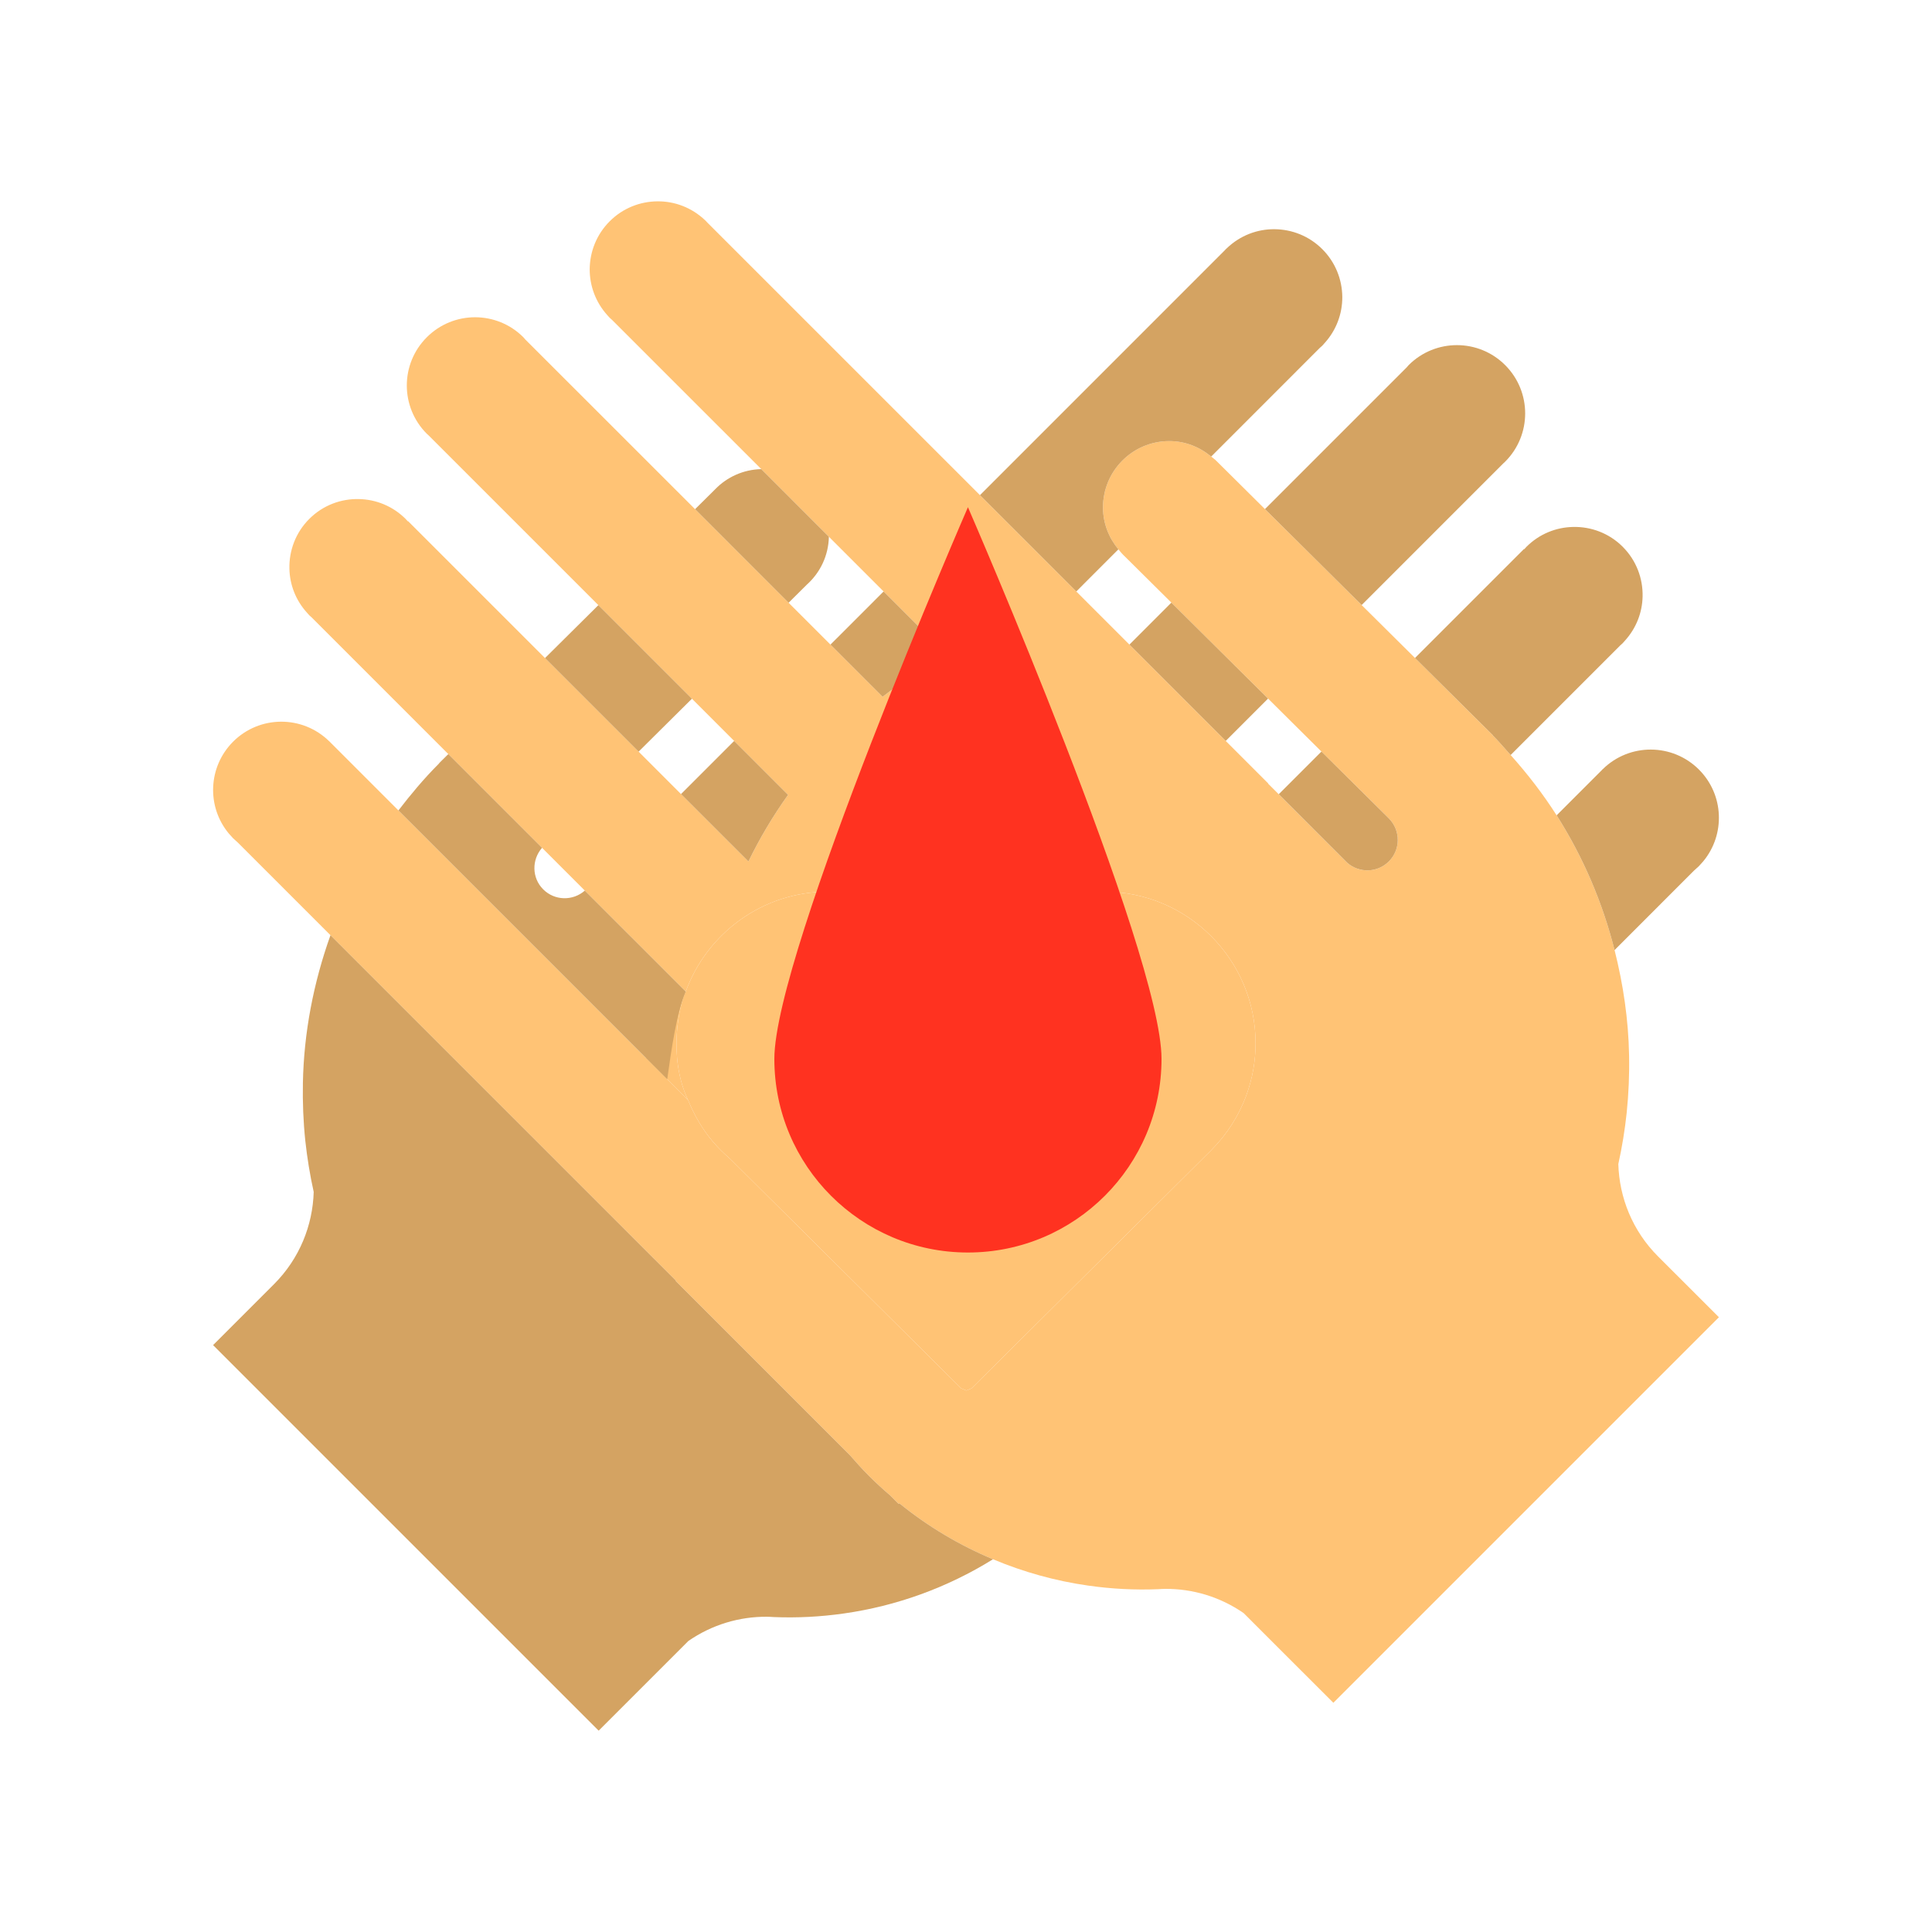 <svg width="499" height="499" viewBox="0 0 499 499" fill="none" xmlns="http://www.w3.org/2000/svg">
<path d="M219.567 375.904C221.159 377.739 222.797 379.55 224.54 381.294C226.295 383.038 228.095 384.68 229.941 386.266L232.107 388.439L232.28 388.27C239.762 394.345 247.918 399.149 256.469 402.727C264.379 406.046 272.628 408.329 281.009 409.523C287.028 410.389 293.114 410.705 299.19 410.457C299.752 410.424 300.314 410.379 300.866 410.379C307.998 410.311 315.12 412.414 321.218 416.644L330.106 425.533L344.383 439.799L443.965 340.217L428.222 324.488C421.632 317.884 418.235 309.31 417.984 300.657C418.945 296.282 419.675 291.86 420.143 287.416C420.649 282.476 420.866 277.493 420.762 272.519C420.593 263.384 419.261 254.292 417.011 245.383C413.938 233.232 408.975 221.474 402.047 210.582C398.58 205.137 394.595 199.95 390.164 195.01C388.697 193.379 387.308 191.705 385.741 190.13L385.551 189.948L385.594 189.915L365.468 169.945L351.686 156.275L326.715 131.488L314.648 119.517L314.254 119.123C313.815 118.673 313.308 118.314 312.824 117.92C309.853 115.455 306.108 113.904 301.945 113.926C292.484 113.96 284.855 121.654 284.876 131.118C284.9 135.236 286.419 138.948 288.855 141.885C289.411 142.549 289.952 143.213 290.592 143.787L301.967 155.07L302.54 155.646L327.517 180.43L341.299 194.111L358.593 211.258L358.794 211.461C361.776 214.544 361.754 219.46 358.706 222.498C355.756 225.458 351.055 225.547 347.961 222.836L347.223 222.094L330.273 205.138L327.534 202.405L327.573 202.359L316.582 191.368L291.707 166.49L281.839 156.624L277.988 152.765L253.106 127.889L182.652 57.447L182.394 57.156L182.112 56.885C178.668 53.601 174.237 51.957 169.797 52.002C165.335 52.036 160.877 53.746 157.473 57.156C154.063 60.563 152.354 65.021 152.309 69.486C152.284 73.772 153.827 78.058 156.898 81.447L157.473 82.076L158.096 82.639L196.626 121.163L214.087 138.634L228.218 152.765L244.623 169.158C238.85 172.252 233.281 175.864 227.96 179.959L214.492 166.491L203.68 155.679L179.525 131.513L135.702 87.712L135.173 87.104C128.288 80.22 117.126 80.22 110.241 87.104C103.343 93.991 103.356 105.151 110.241 112.036L110.713 112.464L154.548 156.297L178.715 180.465L189.618 191.367L203.547 205.294C199.609 210.796 196.189 216.569 193.309 222.508L175.891 205.093L164.939 194.134L140.767 169.966L105.387 134.593L105.337 134.662L104.764 134.03C101.432 130.7 97.089 128.99 92.725 128.9C88.078 128.787 83.419 130.486 79.876 134.03C76.342 137.563 74.644 142.232 74.746 146.879C74.837 150.975 76.355 155.036 79.313 158.275L79.876 158.907L80.506 159.481L115.791 194.763L140.002 218.974L151.049 230.024L177.119 256.081C182.598 241.071 196.971 230.305 213.843 230.305C229.683 230.305 243.342 239.767 249.509 253.314C255.662 239.767 269.321 230.305 285.15 230.305C306.731 230.305 324.289 247.867 324.289 269.448C324.289 274.104 323.471 278.572 321.965 282.724C320.006 288.157 316.856 293.051 312.838 297.069V297.08L250.931 358.589L249.592 359.141L248.257 358.589L188.57 299.296C187.008 297.957 185.532 296.507 184.199 294.954C181.46 291.769 179.345 288.091 177.727 284.153L102.907 209.323L85.276 191.692L85.153 191.557L85.018 191.445C78.121 184.683 67.049 184.716 60.21 191.557C53.724 198.048 53.34 208.322 59.072 215.251L60.21 216.513L61.459 217.648L85.356 241.546L174.587 330.766L174.513 330.844L219.567 375.904Z" fill="#FFC375"/>
<path d="M213.843 230.305C196.971 230.305 182.598 241.071 177.119 256.081C175.546 259.146 172.331 272.811 177.727 284.153C179.345 288.091 181.46 291.769 184.199 294.954C185.532 296.507 187.008 297.957 188.57 299.296L248.257 358.589L249.592 359.141L250.931 358.589L312.838 297.08V297.069C316.856 293.051 320.006 288.157 321.965 282.724C323.471 278.572 324.289 274.104 324.289 269.448C324.289 247.867 306.731 230.305 285.15 230.305C269.321 230.305 255.662 239.767 249.509 253.314C243.342 239.767 229.683 230.305 213.843 230.305Z" fill="#FFC375"/>
<path d="M166.878 273.303L177.727 284.153C172.331 272.811 175.546 259.146 177.119 256.081C173.182 261.583 169.758 267.364 166.878 273.303Z" fill="#FFC375"/>
<path fill-rule="evenodd" clip-rule="evenodd" d="M172.331 278.757L102.907 209.323C106.09 205.183 109.465 201.132 113.258 197.33L113.448 197.149L113.414 197.116L115.79 194.764L140.001 218.975C137.301 222.069 137.346 226.751 140.293 229.698C143.252 232.658 147.943 232.747 151.037 230.036L151.048 230.025L177.122 256.096C174.777 261.411 173.425 270.982 172.331 278.757Z" fill="#D4A362"/>
<path d="M55.034 347.418L154.622 447L168.894 432.733L177.782 423.845C183.879 419.615 191.013 417.512 198.133 417.579C198.695 417.579 199.258 417.625 199.81 417.657C205.885 417.906 211.972 417.59 218.004 416.724C231.449 414.812 244.557 410.129 256.47 402.727C247.919 399.149 239.762 394.345 232.28 388.27L232.107 388.439L229.941 386.266C228.096 384.68 226.295 383.038 224.541 381.294C222.797 379.55 221.16 377.74 219.567 375.904L174.514 330.844L174.587 330.767L85.355 241.547C80.944 253.889 78.479 266.771 78.232 279.72C78.142 284.694 78.334 289.677 78.851 294.617C79.336 299.061 80.054 303.483 81.024 307.858C80.764 316.511 77.367 325.085 70.761 331.689L55.034 347.418Z" fill="#D4A362"/>
<path d="M164.939 194.135L178.714 180.465L154.549 156.297L140.766 169.967L164.939 194.135Z" fill="#D4A362"/>
<path d="M413.983 198.646L413.848 198.758L413.736 198.893L402.048 210.583C408.976 221.475 413.94 233.232 417.012 245.383L437.541 224.85L438.791 223.715L439.925 222.454C445.655 215.524 445.291 205.251 438.801 198.76C431.949 191.917 420.875 191.885 413.983 198.646Z" fill="#D4A362"/>
<path d="M385.743 190.13C387.309 191.705 388.699 193.38 390.166 195.011L418.496 166.683L419.124 166.11L419.686 165.477C422.633 162.238 424.165 158.177 424.252 154.082C424.364 149.434 422.654 144.765 419.124 141.231C415.589 137.687 410.91 135.989 406.276 136.101C401.91 136.192 397.582 137.902 394.251 141.231L393.684 141.864L393.619 141.794L365.469 169.945L385.595 189.915L385.553 189.948L385.743 190.13Z" fill="#D4A362"/>
<path d="M341.301 194.111L330.276 205.137L347.226 222.093L347.964 222.835C351.058 225.546 355.759 225.458 358.708 222.497C361.756 219.459 361.778 214.544 358.797 211.46L358.596 211.257L341.301 194.111Z" fill="#D4A362"/>
<path d="M301.947 113.927C306.11 113.905 309.855 115.456 312.826 117.921L340.896 89.839L341.526 89.276L342.089 88.646C345.183 85.258 346.715 80.972 346.691 76.685C346.646 72.219 344.937 67.763 341.526 64.355C338.119 60.945 333.664 59.235 329.196 59.201C324.763 59.156 320.336 60.801 316.9 64.085L316.606 64.355L316.337 64.647L253.107 127.888L277.99 152.763L288.857 141.884C286.421 138.948 284.902 135.235 284.878 131.118C284.857 121.655 292.485 113.961 301.947 113.927Z" fill="#D4A362"/>
<path d="M363.827 94.305L363.297 94.912L326.717 131.489L351.688 156.275L388.296 119.665L388.759 119.236C395.644 112.351 395.644 101.192 388.759 94.305C381.879 87.42 370.712 87.42 363.827 94.305Z" fill="#D4A362"/>
<path d="M184.364 126.717L179.526 131.512L203.681 155.678L208.406 150.987C211.817 147.938 213.976 143.537 214.089 138.632L196.627 121.161C191.976 121.273 187.783 123.219 184.757 126.323L184.364 126.717Z" fill="#D4A362"/>
<path d="M214.493 166.49L227.961 179.959C233.282 175.863 238.851 172.251 244.624 169.158L228.219 152.764L217.16 163.824L214.493 166.49Z" fill="#D4A362"/>
<path d="M193.308 222.509C196.188 216.57 199.609 210.797 203.547 205.295L189.617 191.368L175.891 205.094L193.308 222.509Z" fill="#D4A362"/>
<path d="M316.584 191.368L327.519 180.43L302.542 155.646L291.708 166.49L316.584 191.368Z" fill="#D4A362"/>
<path d="M300 273.5C300 301.114 277.614 323.5 250 323.5C222.386 323.5 200 301.114 200 273.5C200 245.886 250 131 250 131C250 131 300 245.886 300 273.5Z" fill="#FF3220"/>
</svg>
